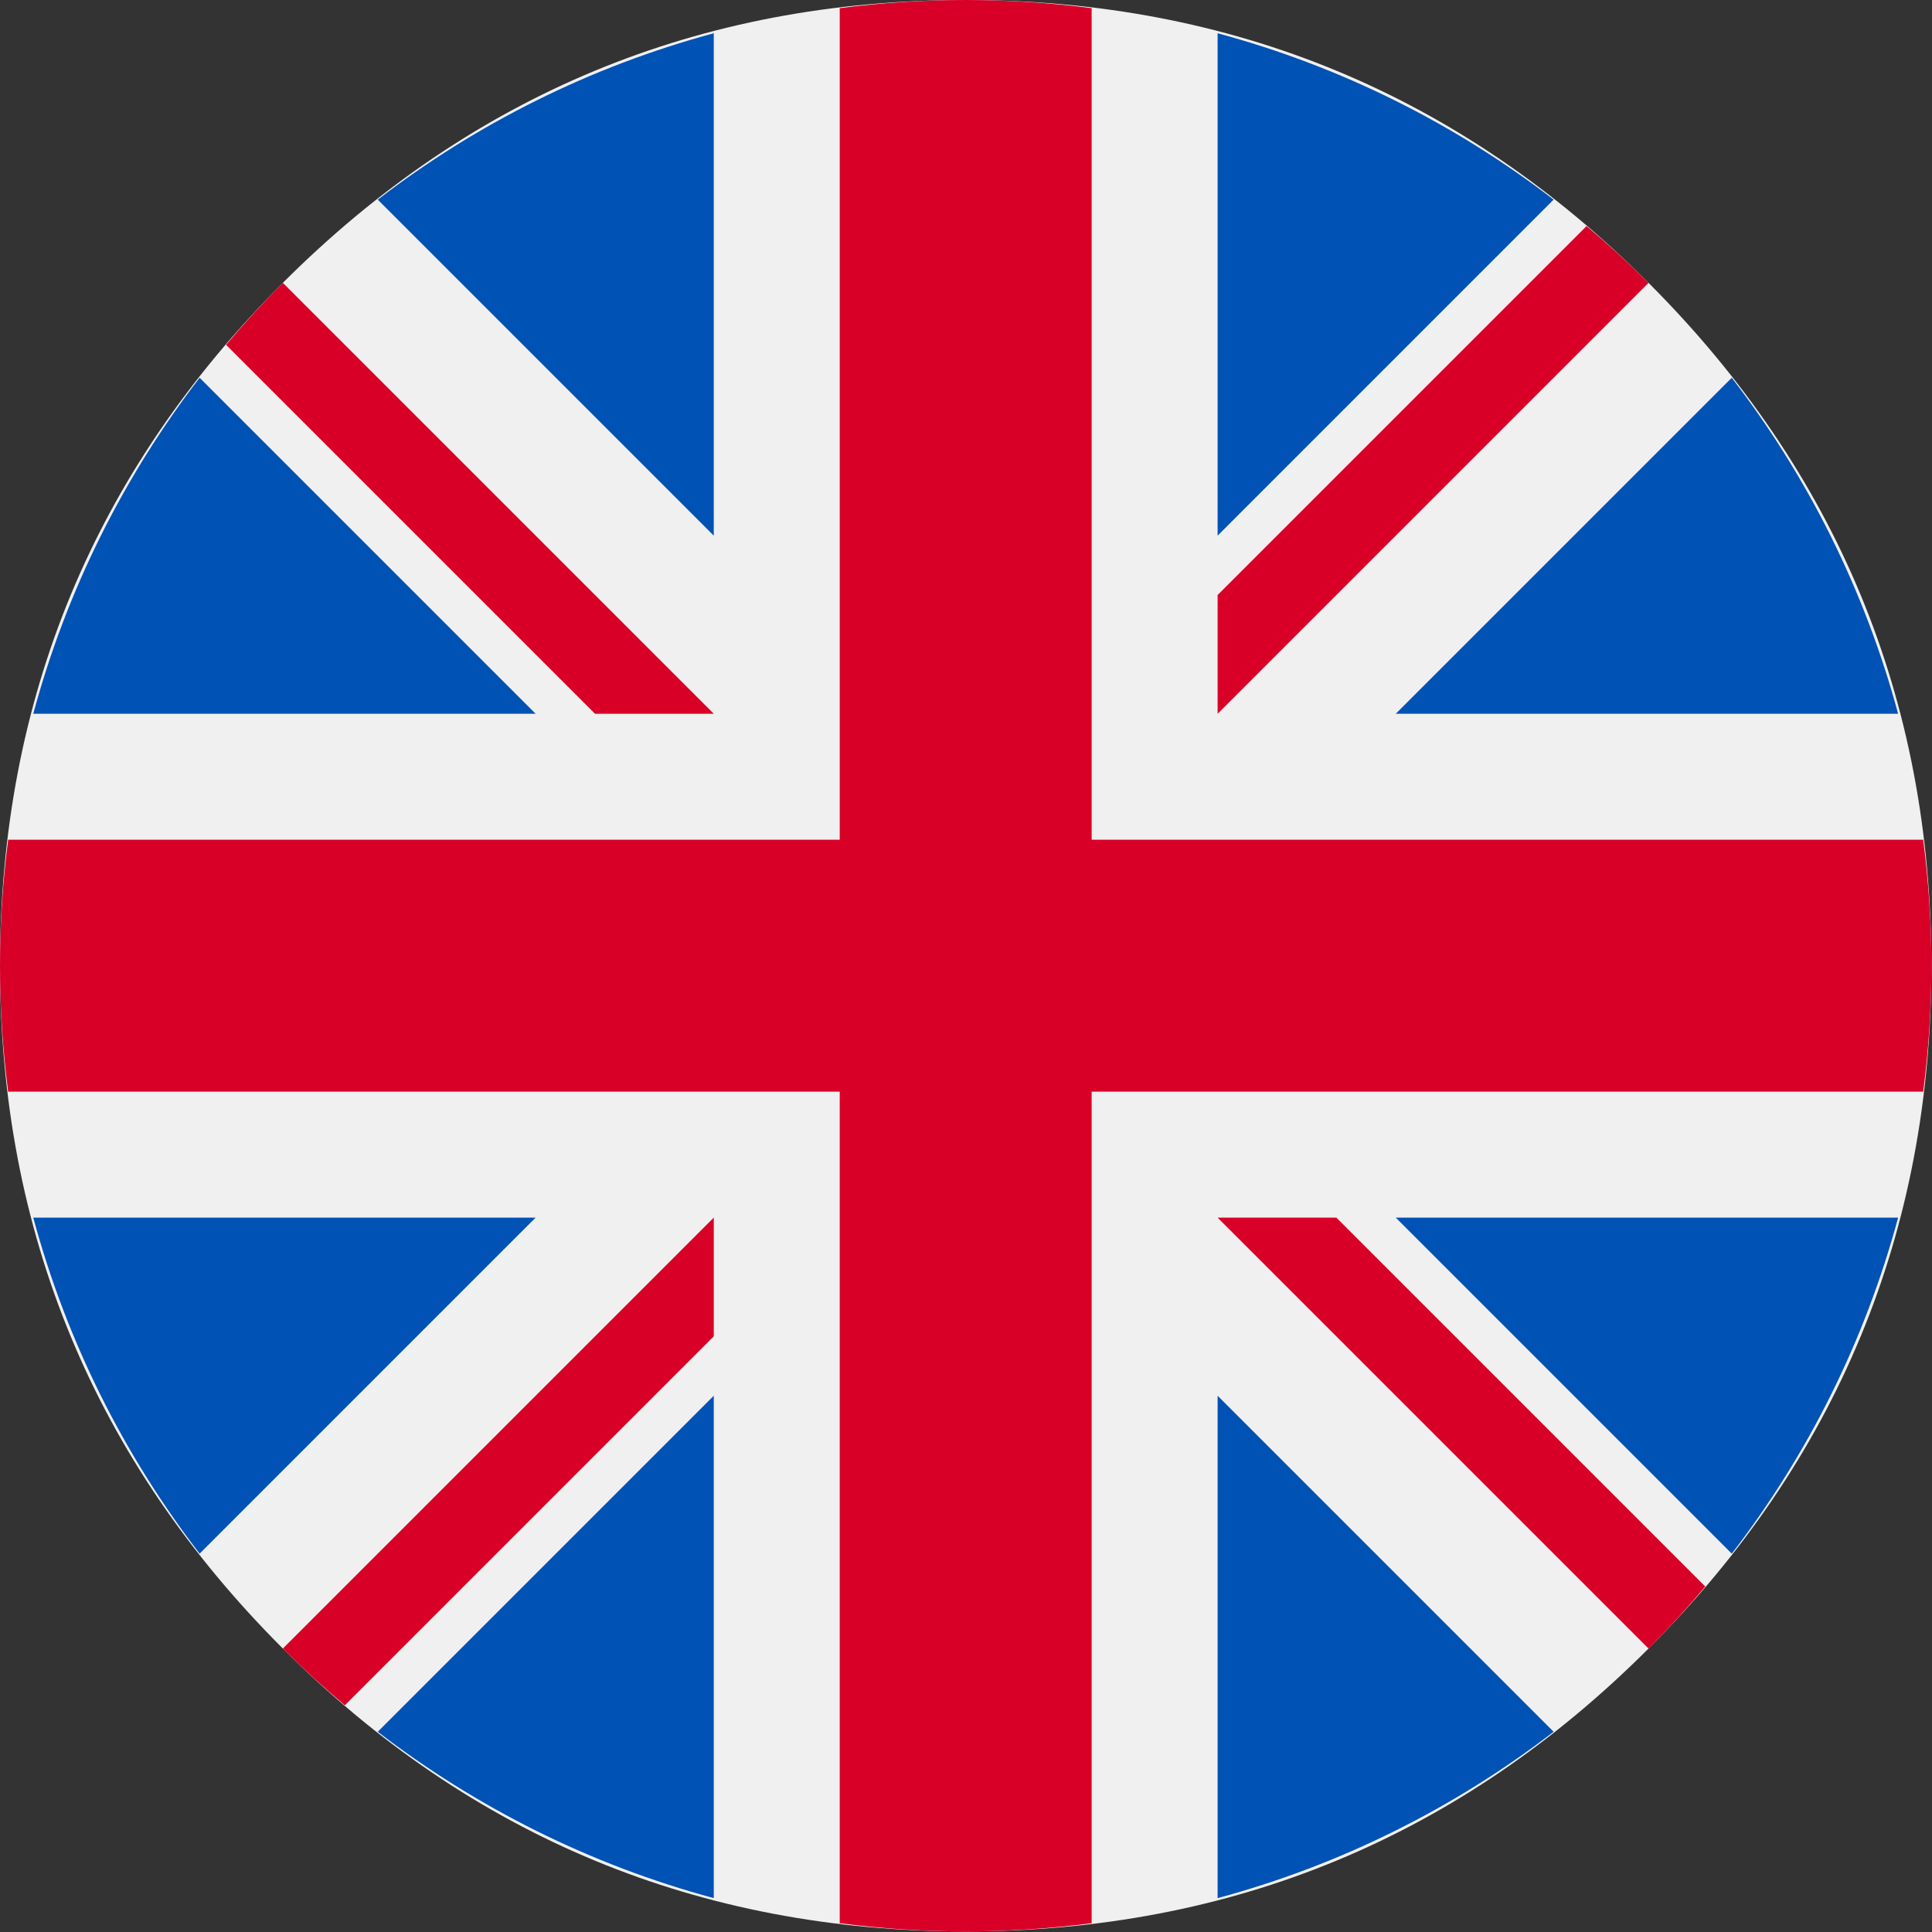<?xml version="1.0" standalone="no"?>
<!DOCTYPE svg PUBLIC "-//W3C//DTD SVG 1.0//EN" "http://www.w3.org/TR/2001/REC-SVG-20010904/DTD/svg10.dtd">
<svg xmlns="http://www.w3.org/2000/svg" xmlns:xlink="http://www.w3.org/1999/xlink" id="body_1" width="800" height="800">

<rect width="100%" height="100%" fill="#333333" stroke="none"/>

<g transform="matrix(1.562 0 0 1.562 0 0)">
    <path d="M512 256C 512 326.692 487.006 387.032 437.019 437.019C 387.032 487.006 326.692 512 256 512C 185.308 512 124.968 487.006 74.981 437.019C 24.994 387.032 0 326.692 0 256C 0 185.308 24.994 124.968 74.981 74.981C 124.968 24.994 185.308 0 256 0C 326.692 0 387.032 24.994 437.019 74.981C 487.006 124.968 512 185.308 512 256C 512 258.979 511.948 261.957 511.844 264.934" stroke="none" fill="#F0F0F0" fill-rule="nonzero" />
    <path d="M52.92 100.142C 32.811 126.305 17.648 156.46 8.819 189.219L8.819 189.219L141.997 189.219L52.92 100.142zM503.181 189.219C 494.352 156.461 479.188 126.306 459.08 100.143L459.08 100.143L370.005 189.219L503.181 189.219zM8.819 322.784C 17.649 355.542 32.812 385.697 52.92 411.859L52.92 411.859L141.994 322.784L8.819 322.784zM411.858 52.921C 385.695 32.812 355.541 17.649 322.782 8.819L322.782 8.819L322.782 141.996L411.858 52.921zM100.142 459.079C 126.305 479.188 156.46 494.351 189.218 503.181L189.218 503.181L189.218 370.005L100.142 459.079zM189.217 8.819C 156.459 17.649 126.304 32.812 100.142 52.92L100.142 52.92L189.217 141.995L189.217 8.819zM322.783 503.181C 355.541 494.351 385.696 479.188 411.858 459.08L411.858 459.08L322.783 370.005L322.783 503.181zM370.005 322.784L459.08 411.86C 479.188 385.698 494.352 355.542 503.181 322.784L503.181 322.784L370.005 322.784z" stroke="none" fill="#0052B4" fill-rule="nonzero" />
    <path d="M509.833 222.609L289.393 222.609L289.392 222.609L289.392 2.167C 278.461 0.744 267.317 0 256 0C 244.835 0.001 233.681 0.724 222.609 2.167L222.609 2.167L222.609 222.607L222.609 222.608L2.167 222.608C 0.744 233.539 0 244.683 0 256C 0.001 267.165 0.724 278.319 2.167 289.391L2.167 289.391L222.607 289.391L222.608 289.391L222.608 509.833C 233.539 511.256 244.681 512 256 512C 267.165 512 278.319 511.276 289.391 509.833L289.391 509.833L289.391 289.393L289.391 289.392L509.833 289.392C 511.256 278.461 512 267.319 512 256C 511.999 244.835 511.276 233.681 509.833 222.609L509.833 222.609L509.833 222.609zM322.783 322.784L437.019 437.02C 442.273 431.768 447.285 426.277 452.067 420.585L452.067 420.585L354.265 322.783L322.783 322.783L322.783 322.784zM189.217 322.784L189.215 322.784L74.98 437.019C 80.232 442.273 85.723 447.285 91.415 452.067L91.415 452.067L189.217 354.263L189.217 322.784zM189.217 189.219L189.217 189.217L74.981 74.98C 69.727 80.232 64.715 85.723 59.933 91.415L59.933 91.415L157.736 189.218L189.217 189.218zM322.783 189.219L437.02 74.981C 431.768 69.727 426.277 64.715 420.585 59.934L420.585 59.934L322.783 157.737L322.783 189.219z" stroke="none" fill="#D80027" fill-rule="nonzero" />
</g>
</svg>